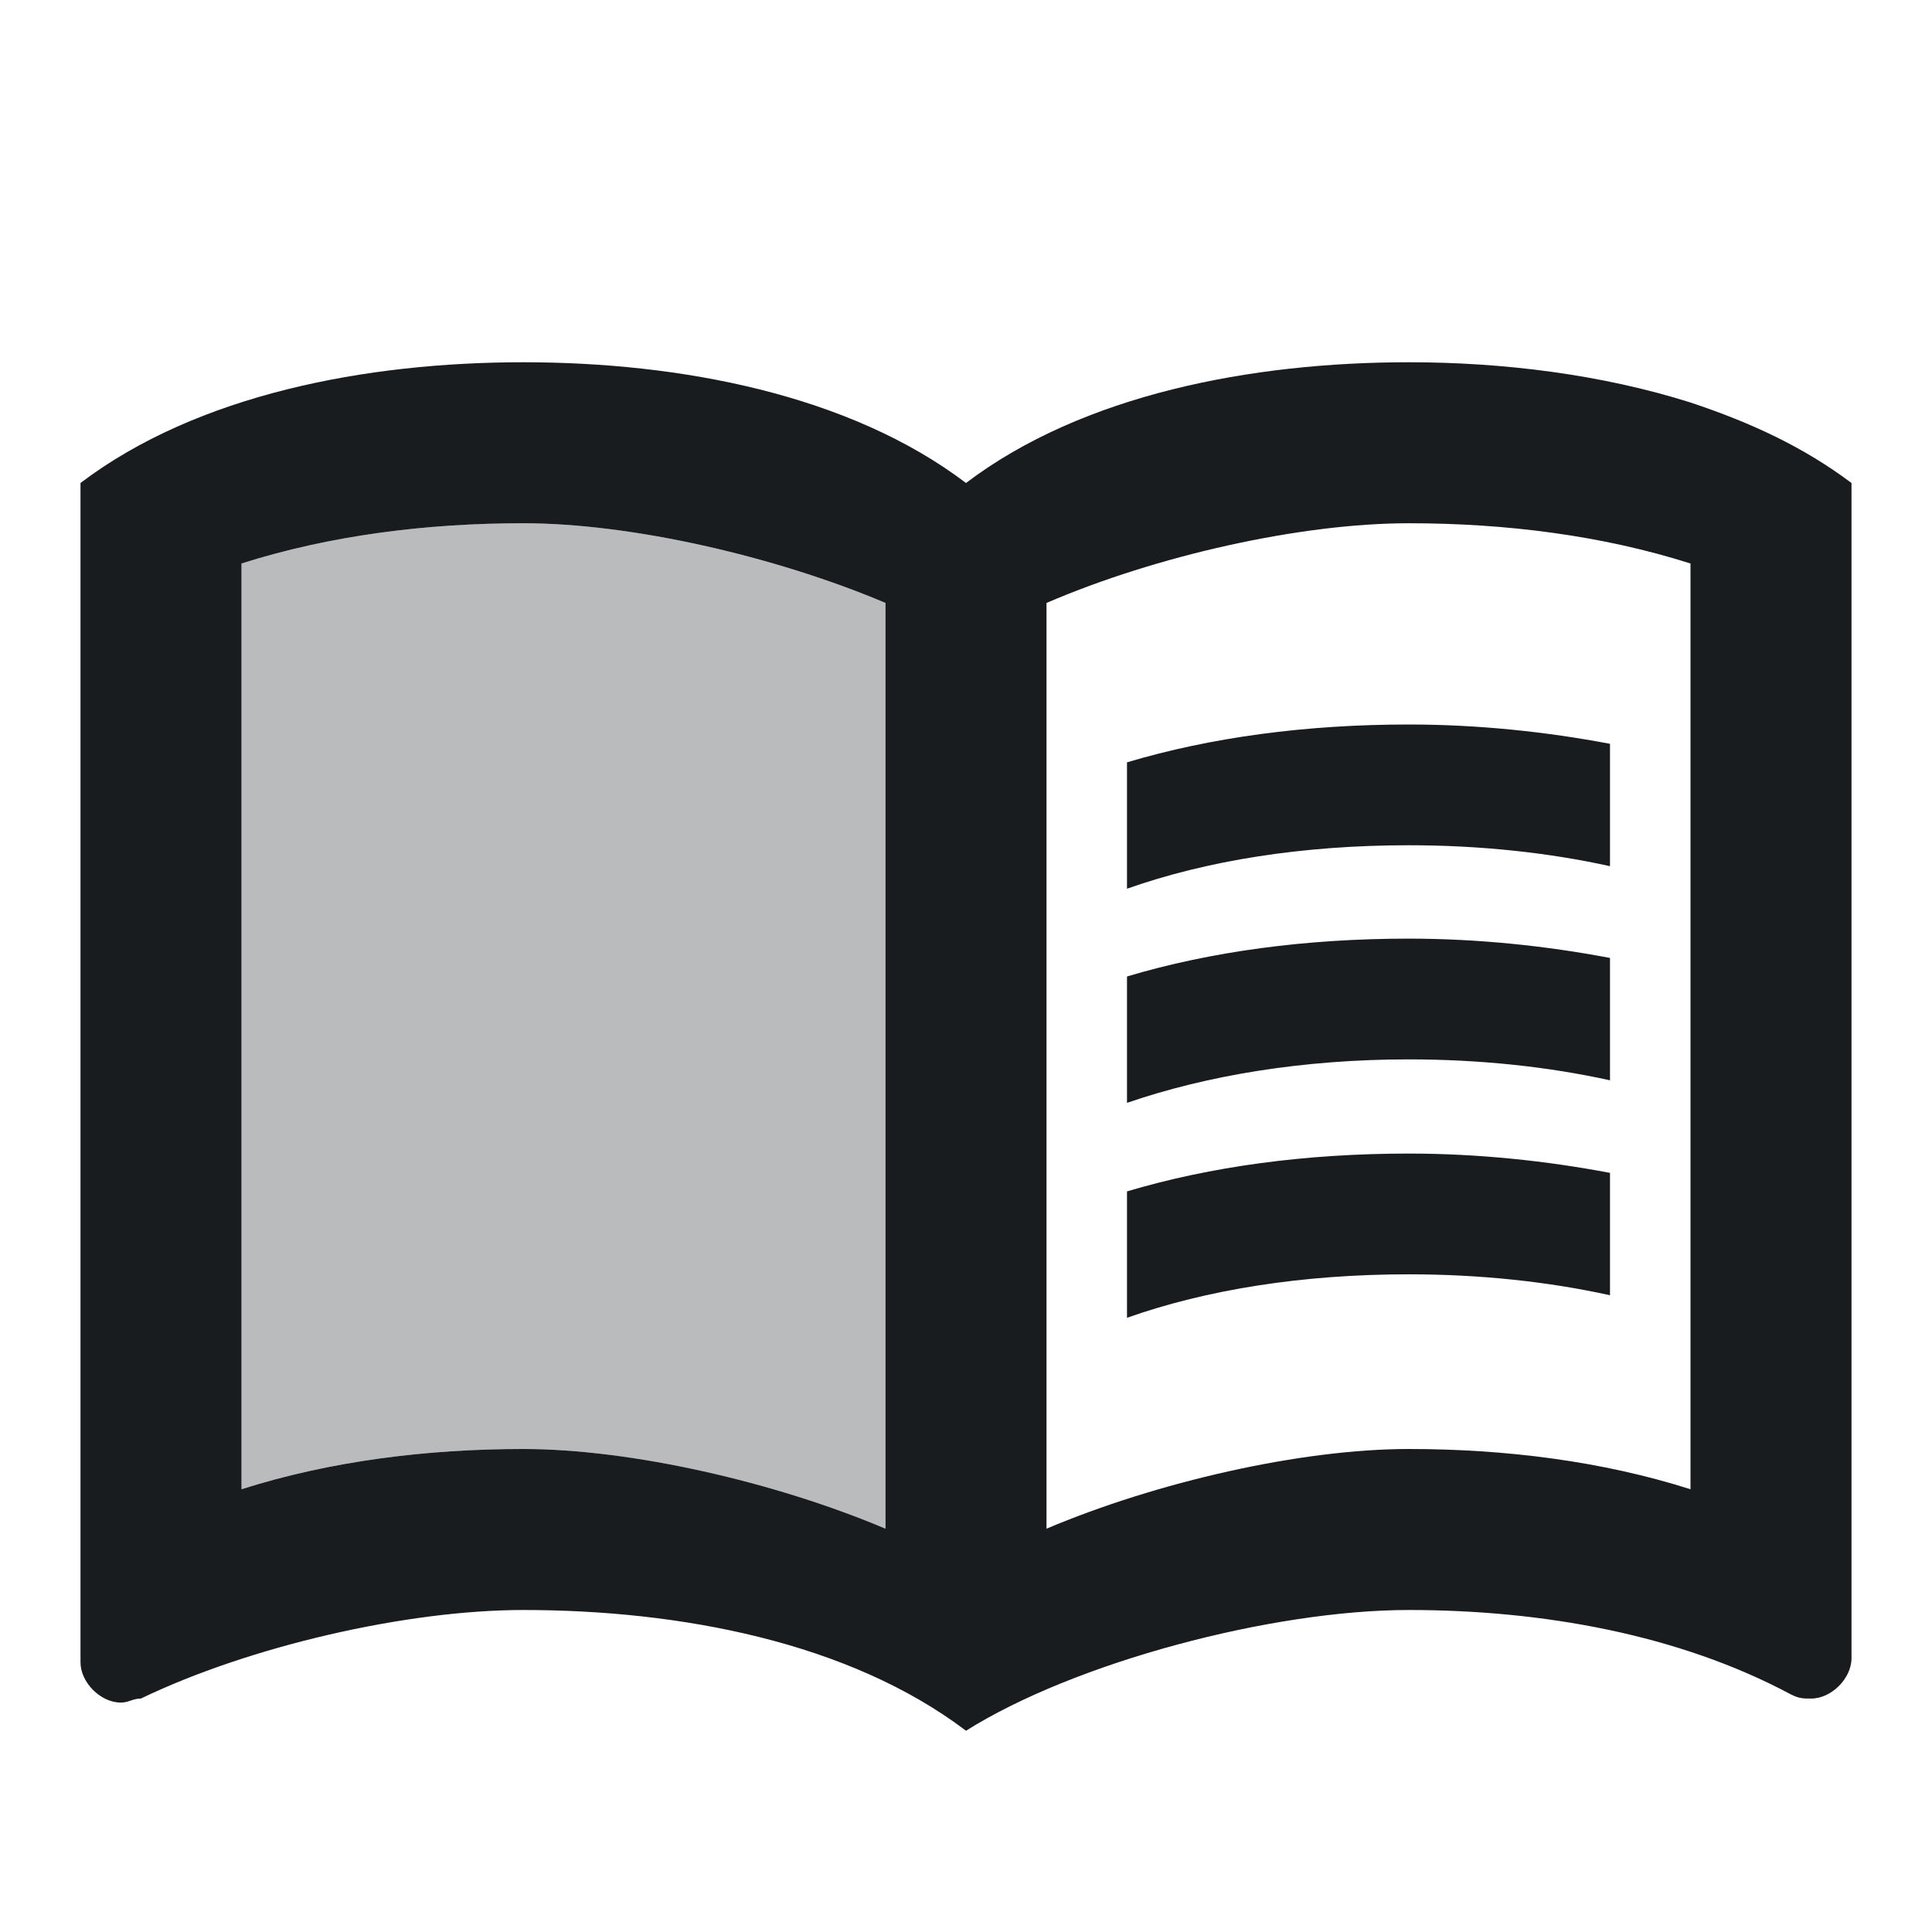 <svg width="24" height="24" viewBox="0 0 24 24" fill="none" xmlns="http://www.w3.org/2000/svg">
<path d="M21 5C19.89 4.65 18.67 4.5 17.5 4.5C15.55 4.5 13.45 4.9 12 6C10.55 4.9 8.45 4.5 6.5 4.5C4.55 4.5 2.45 4.9 1 6V20.65C1 20.9 1.25 21.15 1.5 21.15C1.6 21.15 1.65 21.1 1.75 21.1C3.1 20.45 5.05 20 6.5 20C8.45 20 10.55 20.4 12 21.5C13.35 20.65 15.8 20 17.5 20C19.15 20 20.85 20.3 22.25 21.05C22.35 21.1 22.4 21.1 22.5 21.1C22.75 21.1 23 20.85 23 20.6V6C22.4 5.55 21.75 5.25 21 5ZM3 18.5V7C4.1 6.65 5.3 6.5 6.5 6.5C7.84 6.5 9.63 6.91 11 7.49V18.99C9.63 18.41 7.84 18 6.5 18C5.3 18 4.1 18.15 3 18.5ZM21 18.5C19.9 18.15 18.7 18 17.5 18C16.16 18 14.37 18.41 13 18.99V7.49C14.37 6.9 16.16 6.5 17.5 6.5C18.7 6.5 19.9 6.65 21 7V18.5Z" fill="#181C1F"/>
<path opacity="0.3" d="M11 7.49C9.63 6.91 7.84 6.5 6.5 6.5C5.3 6.5 4.1 6.65 3 7V18.5C4.1 18.15 5.3 18 6.5 18C7.84 18 9.63 18.41 11 18.99V7.49Z" fill="#181C1F"/>
<path d="M17.5 10.5C18.38 10.5 19.23 10.59 20 10.76V9.24C19.21 9.09 18.36 9 17.5 9C16.22 9 15.04 9.16 14 9.47V11.04C14.99 10.69 16.18 10.5 17.5 10.5Z" fill="#181C1F"/>
<path d="M17.5 13.16C18.38 13.16 19.23 13.25 20 13.42V11.9C19.21 11.75 18.36 11.66 17.5 11.66C16.22 11.66 15.04 11.82 14 12.13V13.7C14.99 13.36 16.18 13.16 17.5 13.16Z" fill="#181C1F"/>
<path d="M17.5 15.83C18.38 15.83 19.23 15.92 20 16.09V14.57C19.21 14.42 18.36 14.33 17.5 14.33C16.22 14.33 15.04 14.49 14 14.8V16.37C14.99 16.02 16.18 15.83 17.5 15.83Z" fill="#181C1F"/>
</svg>
